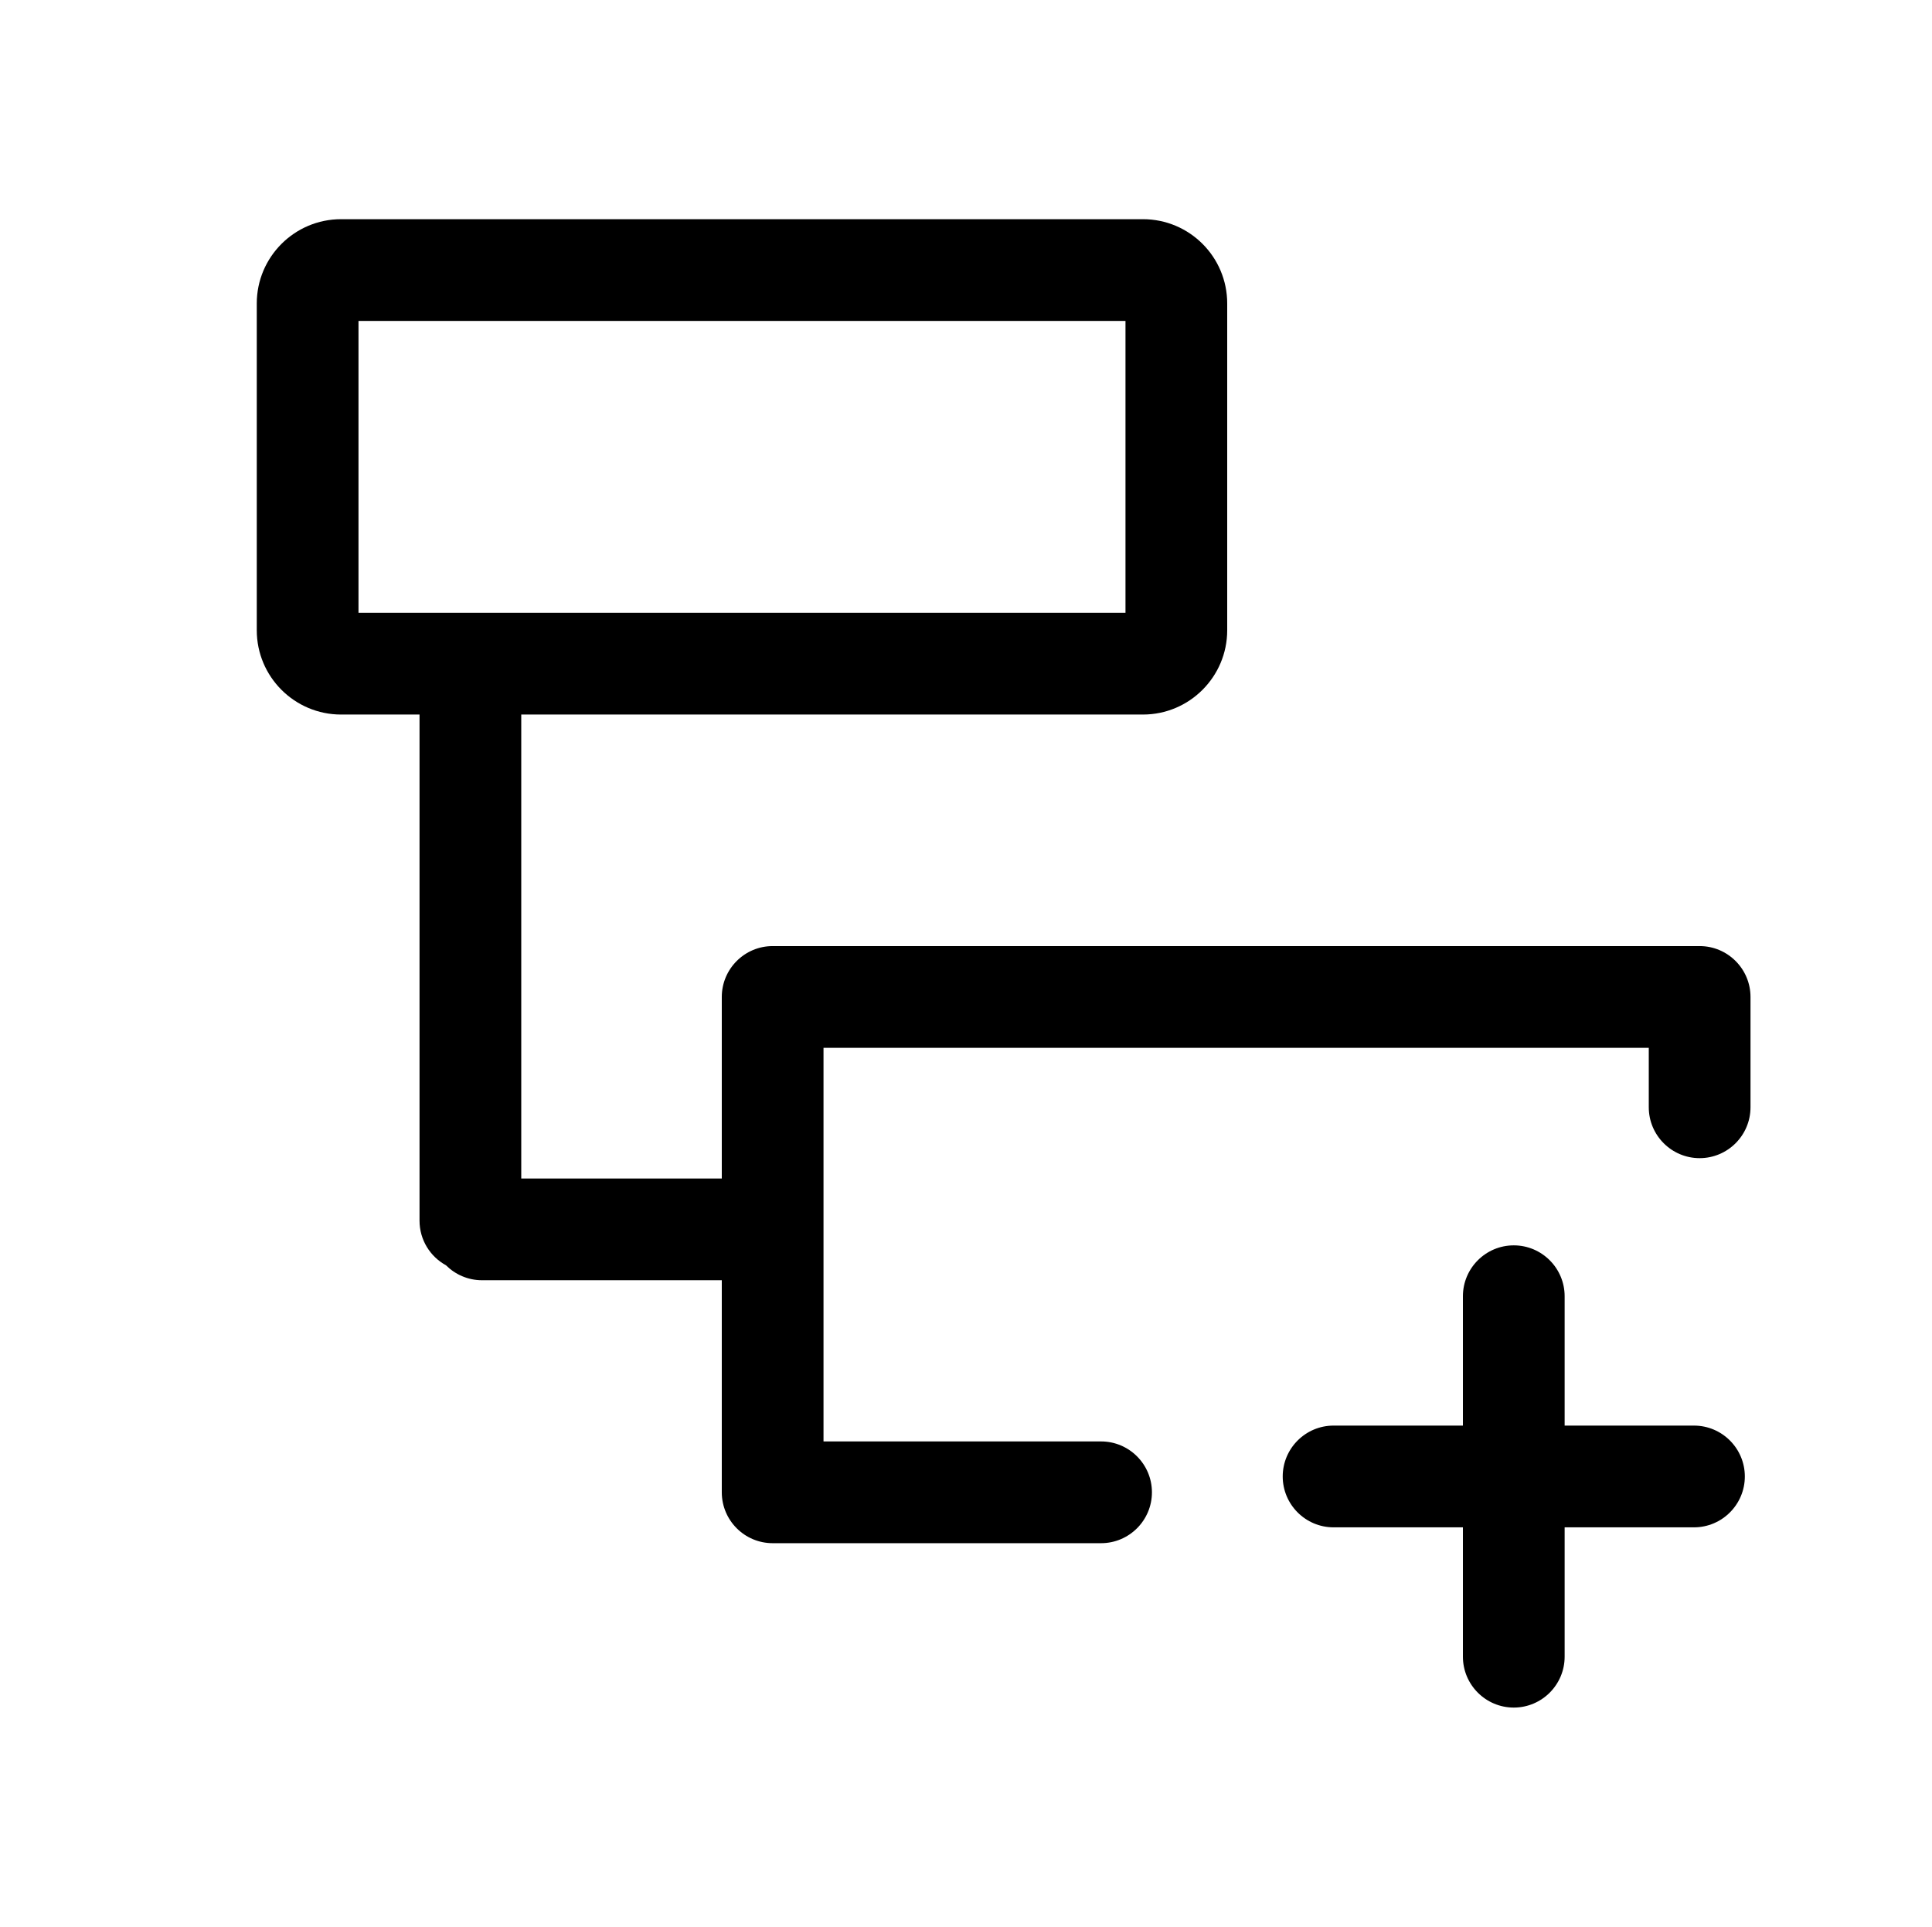 <?xml version="1.0" standalone="no"?><!DOCTYPE svg PUBLIC "-//W3C//DTD SVG 1.1//EN" "http://www.w3.org/Graphics/SVG/1.1/DTD/svg11.dtd"><svg t="1546506819978" class="icon" style="" viewBox="0 0 1027 1024" version="1.1" xmlns="http://www.w3.org/2000/svg" p-id="1279" xmlns:xlink="http://www.w3.org/1999/xlink" width="200.586" height="200"><defs><style type="text/css"></style></defs><path d="M903.484 502.808H410.721c-14.909 0-27.037 12.128-27.037 27.037V626.326H277.083V379.752h330.465c24.719 0 44.804-20.084 44.804-44.804V161.296c0-24.719-20.007-44.804-44.804-44.804H181.296C156.577 116.492 136.492 136.577 136.492 161.296v173.653c0 24.719 20.084 44.804 44.804 44.804h41.714V648.728c0 10.274 5.716 19.157 14.059 23.715 4.867 4.867 11.664 7.957 19.157 7.957h127.459v112.704c0 14.909 12.128 27.037 27.037 27.037h174.58c14.909 0 27.037-12.128 27.037-27.037s-12.128-27.037-27.037-27.037H437.758V556.881h438.689V588.475c0 14.909 12.128 27.037 27.037 27.037s27.037-12.128 27.037-27.037v-58.631c0-14.909-12.128-27.037-27.037-27.037zM190.566 170.566h407.713v155.113H190.566V170.566z" p-id="1280"></path><path d="M900.471 757.647h-68.75v-68.75c0-14.909-12.128-27.037-27.037-27.037s-27.037 12.128-27.037 27.037v68.75h-68.75c-14.909 0-27.037 12.128-27.037 27.037s12.128 27.037 27.037 27.037h68.75v68.75c0 14.909 12.128 27.037 27.037 27.037s27.037-12.128 27.037-27.037v-68.75h68.75c14.909 0 27.037-12.128 27.037-27.037s-12.128-27.037-27.037-27.037z" p-id="1281"></path></svg>